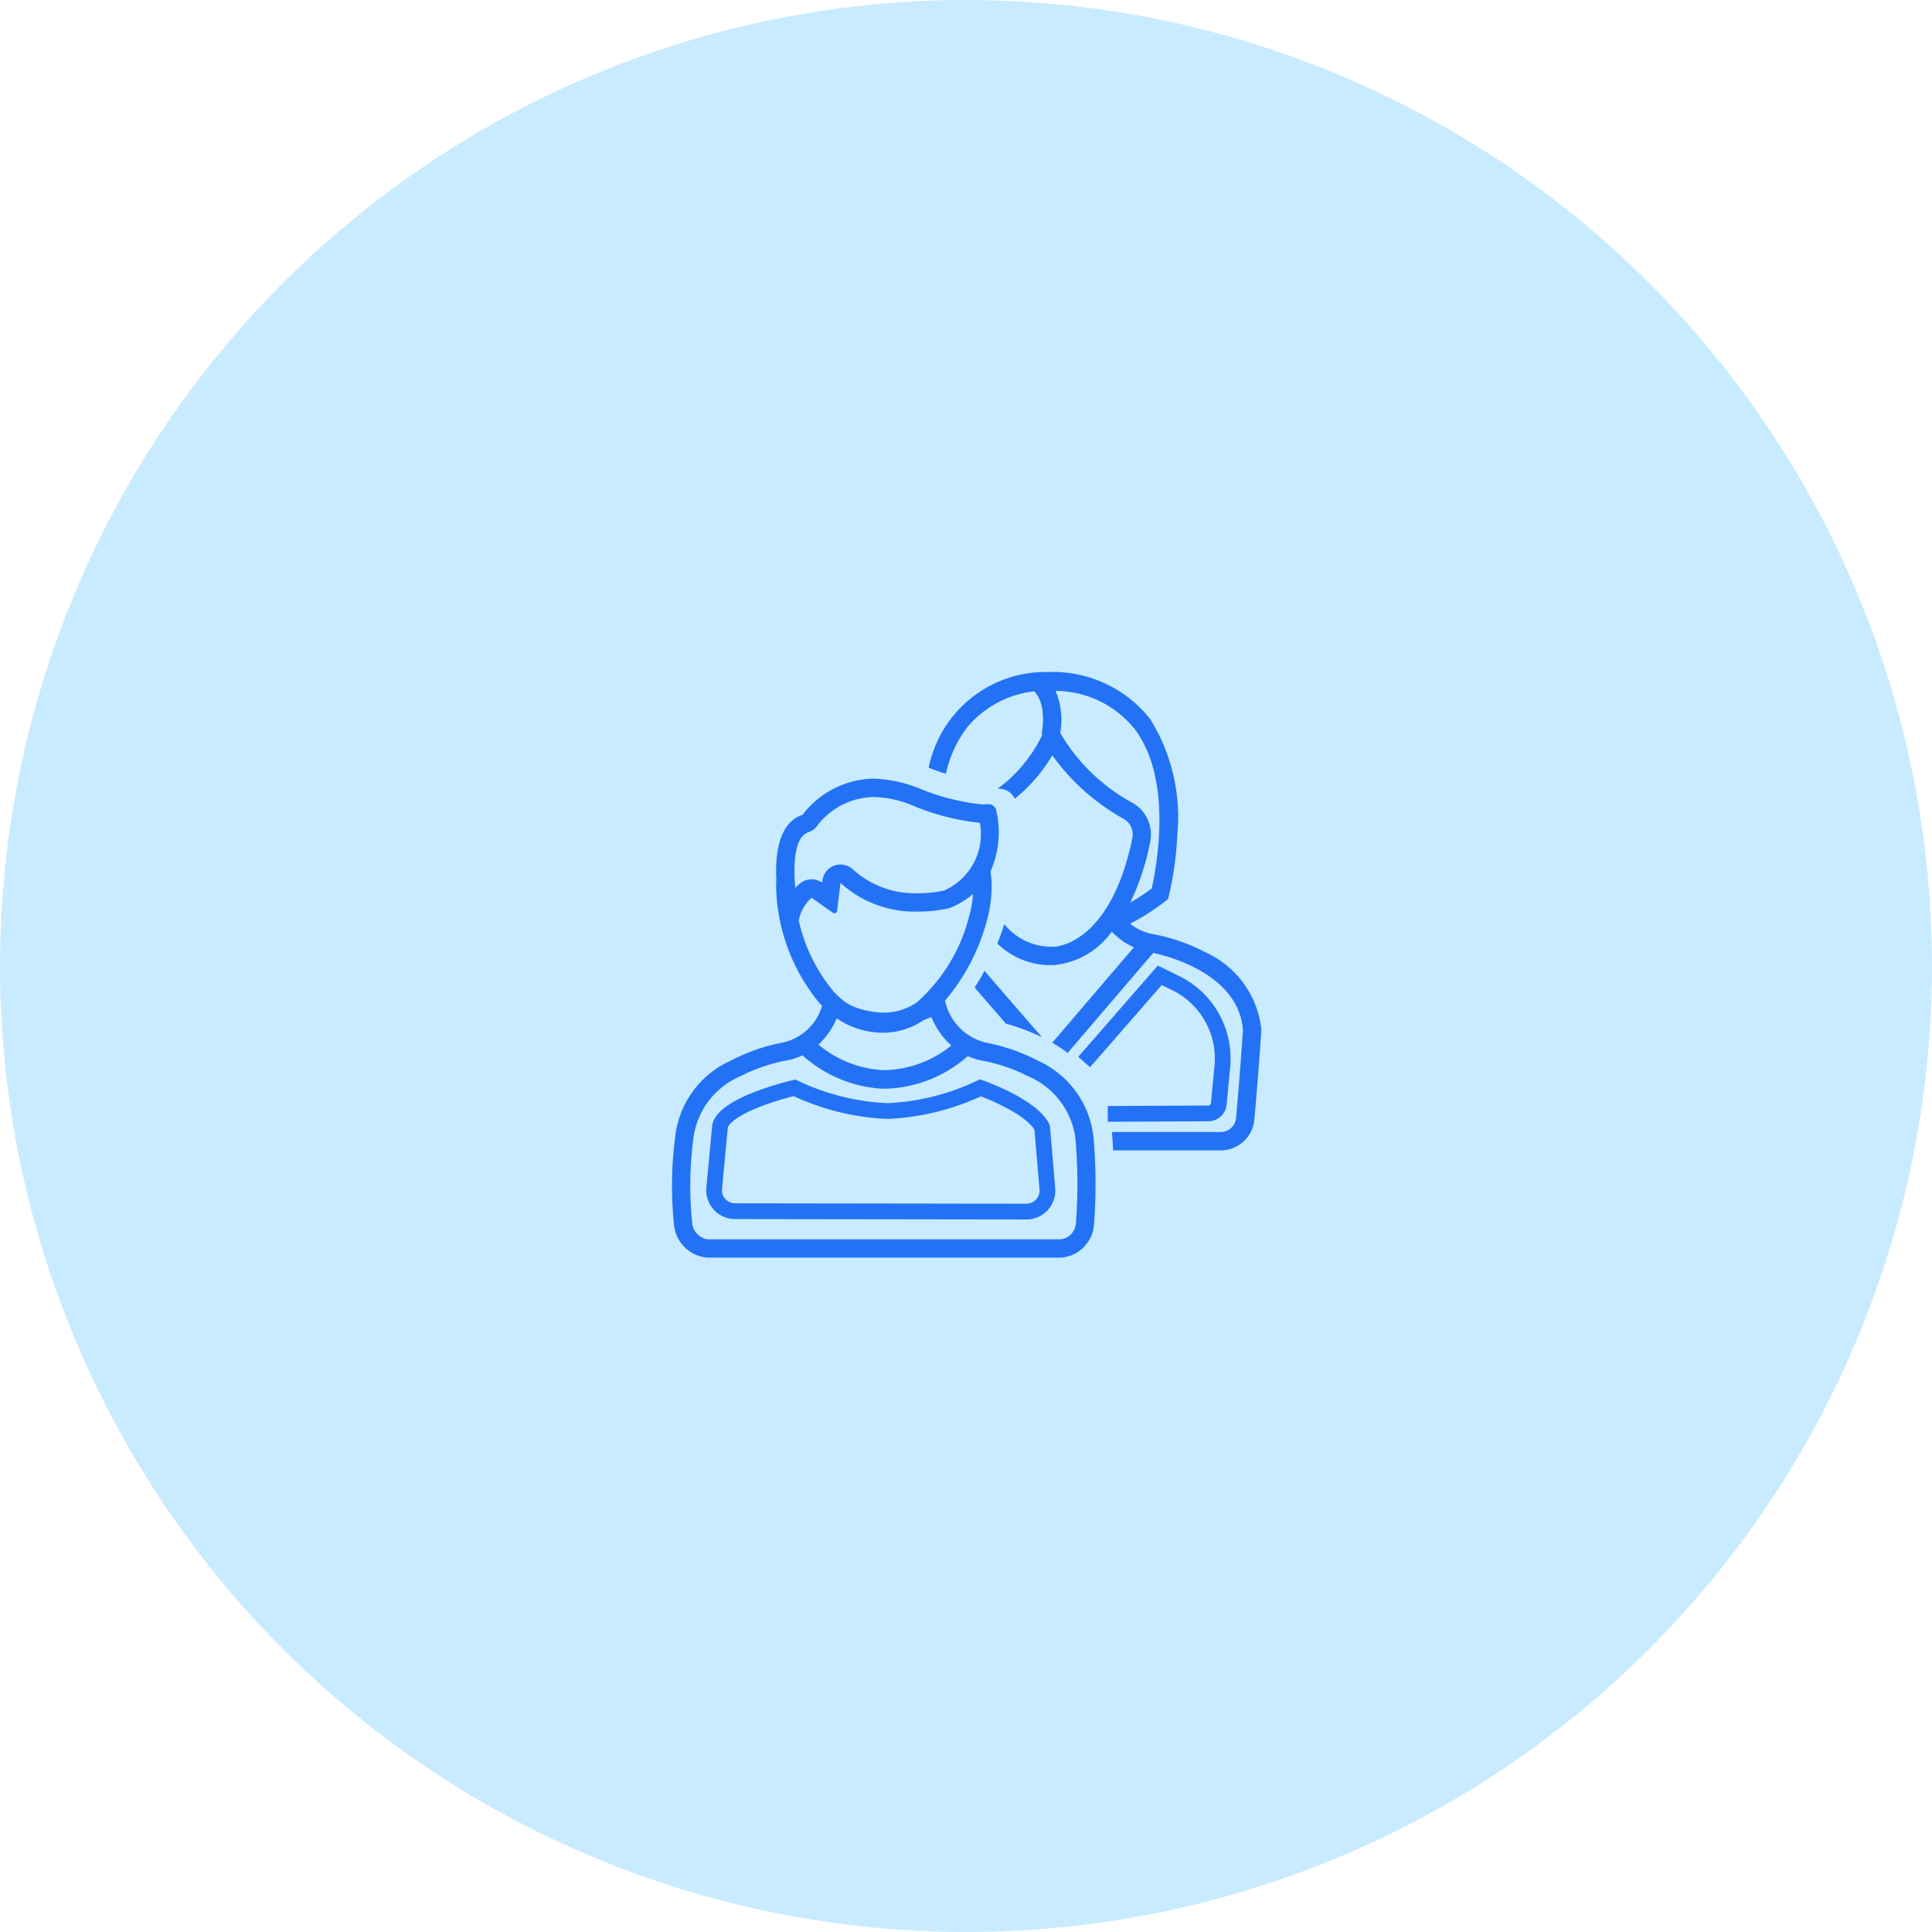 <svg xmlns="http://www.w3.org/2000/svg" width="92" height="92" viewBox="0 0 92 92">
  <g id="Group_9" data-name="Group 9" transform="translate(-1149 -1590)">
    <circle id="Oval" cx="46" cy="46" r="46" transform="translate(1149 1590)" fill="#c9ebff"/>
    <g id="Group_12" data-name="Group 12" transform="translate(1181 1622)">
      <path id="Shape" d="M13.934,22.78H8.784c-.024-.471-.052-.789-.059-.876h5.209a.731.731,0,0,0,.7-.633c.188-2.066.331-4.205.332-4.226-.213-2.679-3.6-3.524-4.274-3.667l-4.072,4.76a7.274,7.274,0,0,0-.735-.484L9.771,13.11a3.2,3.2,0,0,1-1.045-.742l-.013.005a3.836,3.836,0,0,1-2.77,1.586H5.8a3.607,3.607,0,0,1-2.531-1.033c.121-.294.232-.6.33-.919a2.883,2.883,0,0,0,2.241,1.076h.109c.11,0,2.7-.106,3.748-5.16a.867.867,0,0,0-.411-.929,10.412,10.412,0,0,1-3.4-3.025A7.7,7.7,0,0,1,4.1,6.035a.822.822,0,0,0-.742-.475H3.326l-.03,0H3.28A6.841,6.841,0,0,0,5.414,2.982l-.037-.006C5.6,1.648,5.206,1.1,5.025.92A4.857,4.857,0,0,0,1.863,2.6,5.548,5.548,0,0,0,.821,4.847C.419,4.719.113,4.6,0,4.559A5.68,5.68,0,0,1,5.624,0c.085,0,.132,0,.132,0a5.892,5.892,0,0,1,4.793,2.244,8.817,8.817,0,0,1,1.293,5.47A15.9,15.9,0,0,1,11.4,10.81a10.588,10.588,0,0,1-1.809,1.177,2.444,2.444,0,0,0,1.123.5,8.975,8.975,0,0,1,2.475.866,4.561,4.561,0,0,1,2.654,3.688c0,.022-.149,2.237-.338,4.308A1.61,1.61,0,0,1,13.934,22.78ZM6.044.9A3.564,3.564,0,0,1,6.266,2.9,8.839,8.839,0,0,0,9.719,6.236,1.745,1.745,0,0,1,10.547,8.1,11.967,11.967,0,0,1,9.6,10.98a9.757,9.757,0,0,0,1.021-.675c.26-1.161.974-5.137-.768-7.531A4.855,4.855,0,0,0,6.044.9Z" transform="translate(12.223 0)" fill="#2372f5"/>
      <path id="Path" d="M0,.788,1.492,2.51a9.971,9.971,0,0,1,1.72.652L.473,0C.325.273.167.536,0,.788Z" transform="translate(14.408 14.234)" fill="#2372f5"/>
      <path id="Shape-2" data-name="Shape" d="M18.531,22.805H1.693A1.729,1.729,0,0,1,.1,21.288a18,18,0,0,1,.048-4.2A4.524,4.524,0,0,1,2.8,13.424a9,9,0,0,1,2.47-.859,2.5,2.5,0,0,0,1.876-1.75l-.048-.049-.012-.011c-.019-.019-.038-.039-.055-.059A9,9,0,0,1,4.957,5.14c0-.083,0-.168.012-.315-.063-1.2.1-2.721,1.246-3.106A4.369,4.369,0,0,1,9.454,0l.2,0a6.356,6.356,0,0,1,2.167.481,10.627,10.627,0,0,0,2.955.744c.058,0,.127,0,.21-.01a.312.312,0,0,1,.056,0h.031a.377.377,0,0,1,.357.256,4.585,4.585,0,0,1-.262,2.945,5.045,5.045,0,0,1,.052.729A6.059,6.059,0,0,1,15,6.737a9.755,9.755,0,0,1-2,3.832,2.615,2.615,0,0,0,1.956,2,8.985,8.985,0,0,1,2.469.859,4.527,4.527,0,0,1,2.648,3.659,25.386,25.386,0,0,1,.018,4.2A1.7,1.7,0,0,1,18.531,22.805ZM6.216,13.172h0a3.192,3.192,0,0,1-.8.255l-.008,0H5.4a8.1,8.1,0,0,0-2.136.738,3.734,3.734,0,0,0-2.248,2.971l-.008.075A17.3,17.3,0,0,0,.967,21.2a.863.863,0,0,0,.725.733H18.531a.831.831,0,0,0,.7-.724,24.666,24.666,0,0,0-.018-4.038v-.028a3.735,3.735,0,0,0-2.249-2.971,8.2,8.2,0,0,0-2.138-.738h-.006l-.008,0a3.136,3.136,0,0,1-.727-.222,6.185,6.185,0,0,1-3.92,1.55c-.1,0-.187,0-.266-.007a6.209,6.209,0,0,1-3.676-1.575Zm1.631-1.759a3.713,3.713,0,0,1-.874,1.249,5.264,5.264,0,0,0,2.972,1.21c.07,0,.141.005.211.005A5.209,5.209,0,0,0,13.3,12.705a3.777,3.777,0,0,1-.952-1.358c-.108.05-.22.095-.353.142a3.467,3.467,0,0,1-1.966.608H10.02A3.9,3.9,0,0,1,7.847,11.414Zm-1.2-5.746a1.977,1.977,0,0,0-.613,1.088,8.074,8.074,0,0,0,1.648,3.362,3.329,3.329,0,0,0,.3.3,2.285,2.285,0,0,0,.871.513,4.33,4.33,0,0,0,1.263.209A2.754,2.754,0,0,0,11.3,10.86a.6.6,0,0,0,.15-.08.72.72,0,0,1,.137-.076l.017-.013.026-.02c.027-.019.053-.039.078-.059A8.186,8.186,0,0,0,14.163,6.5a5.314,5.314,0,0,0,.173-1.012,3.93,3.93,0,0,1-1.121.672,6.4,6.4,0,0,1-1.452.167h-.046A5.246,5.246,0,0,1,8.024,4.963L7.871,6.209c0,.123-.048.2-.129.2A.243.243,0,0,1,7.6,6.341l-.952-.674Zm1.38-1.581a.862.862,0,0,1,.6.244,4.4,4.4,0,0,0,3.09,1.125h.013a5.826,5.826,0,0,0,1.218-.127A2.932,2.932,0,0,0,14.66,2.1,11.181,11.181,0,0,1,11.5,1.293l-.02-.008A5.027,5.027,0,0,0,9.617.873,3.452,3.452,0,0,0,6.93,2.219a.851.851,0,0,1-.439.33c-.761.257-.687,1.94-.619,2.651A2.176,2.176,0,0,1,6.1,4.987a.865.865,0,0,1,1.05-.036l.013-.1a.869.869,0,0,1,.572-.717A.857.857,0,0,1,8.025,4.086Z" transform="translate(0 5.081)" fill="#2372f5"/>
      <path id="Path_5" data-name="Path 5" d="M.1,4.782A1,1,0,0,0,1.1,5.875l13.865.019a1,1,0,0,0,1-1.084l-.247-2.922C15.2.85,12.781,0,12.781,0a11.466,11.466,0,0,1-4.43,1.106A11.466,11.466,0,0,1,3.922,0S.682.747.38,1.811Z" transform="translate(1.909 19.801)" fill="none" stroke="#2372f5" stroke-miterlimit="10" stroke-width="0.75"/>
      <path id="Path_6" data-name="Path 6" d="M0,4.13,3.6,0l.759.372A4,4,0,0,1,6.58,4.345L6.41,6.124a.5.5,0,0,1-.5.452L1.124,6.6" transform="translate(19.627 14.443)" fill="none" stroke="#2372f5" stroke-miterlimit="10" stroke-width="0.75"/>
    </g>
  </g>
</svg>
